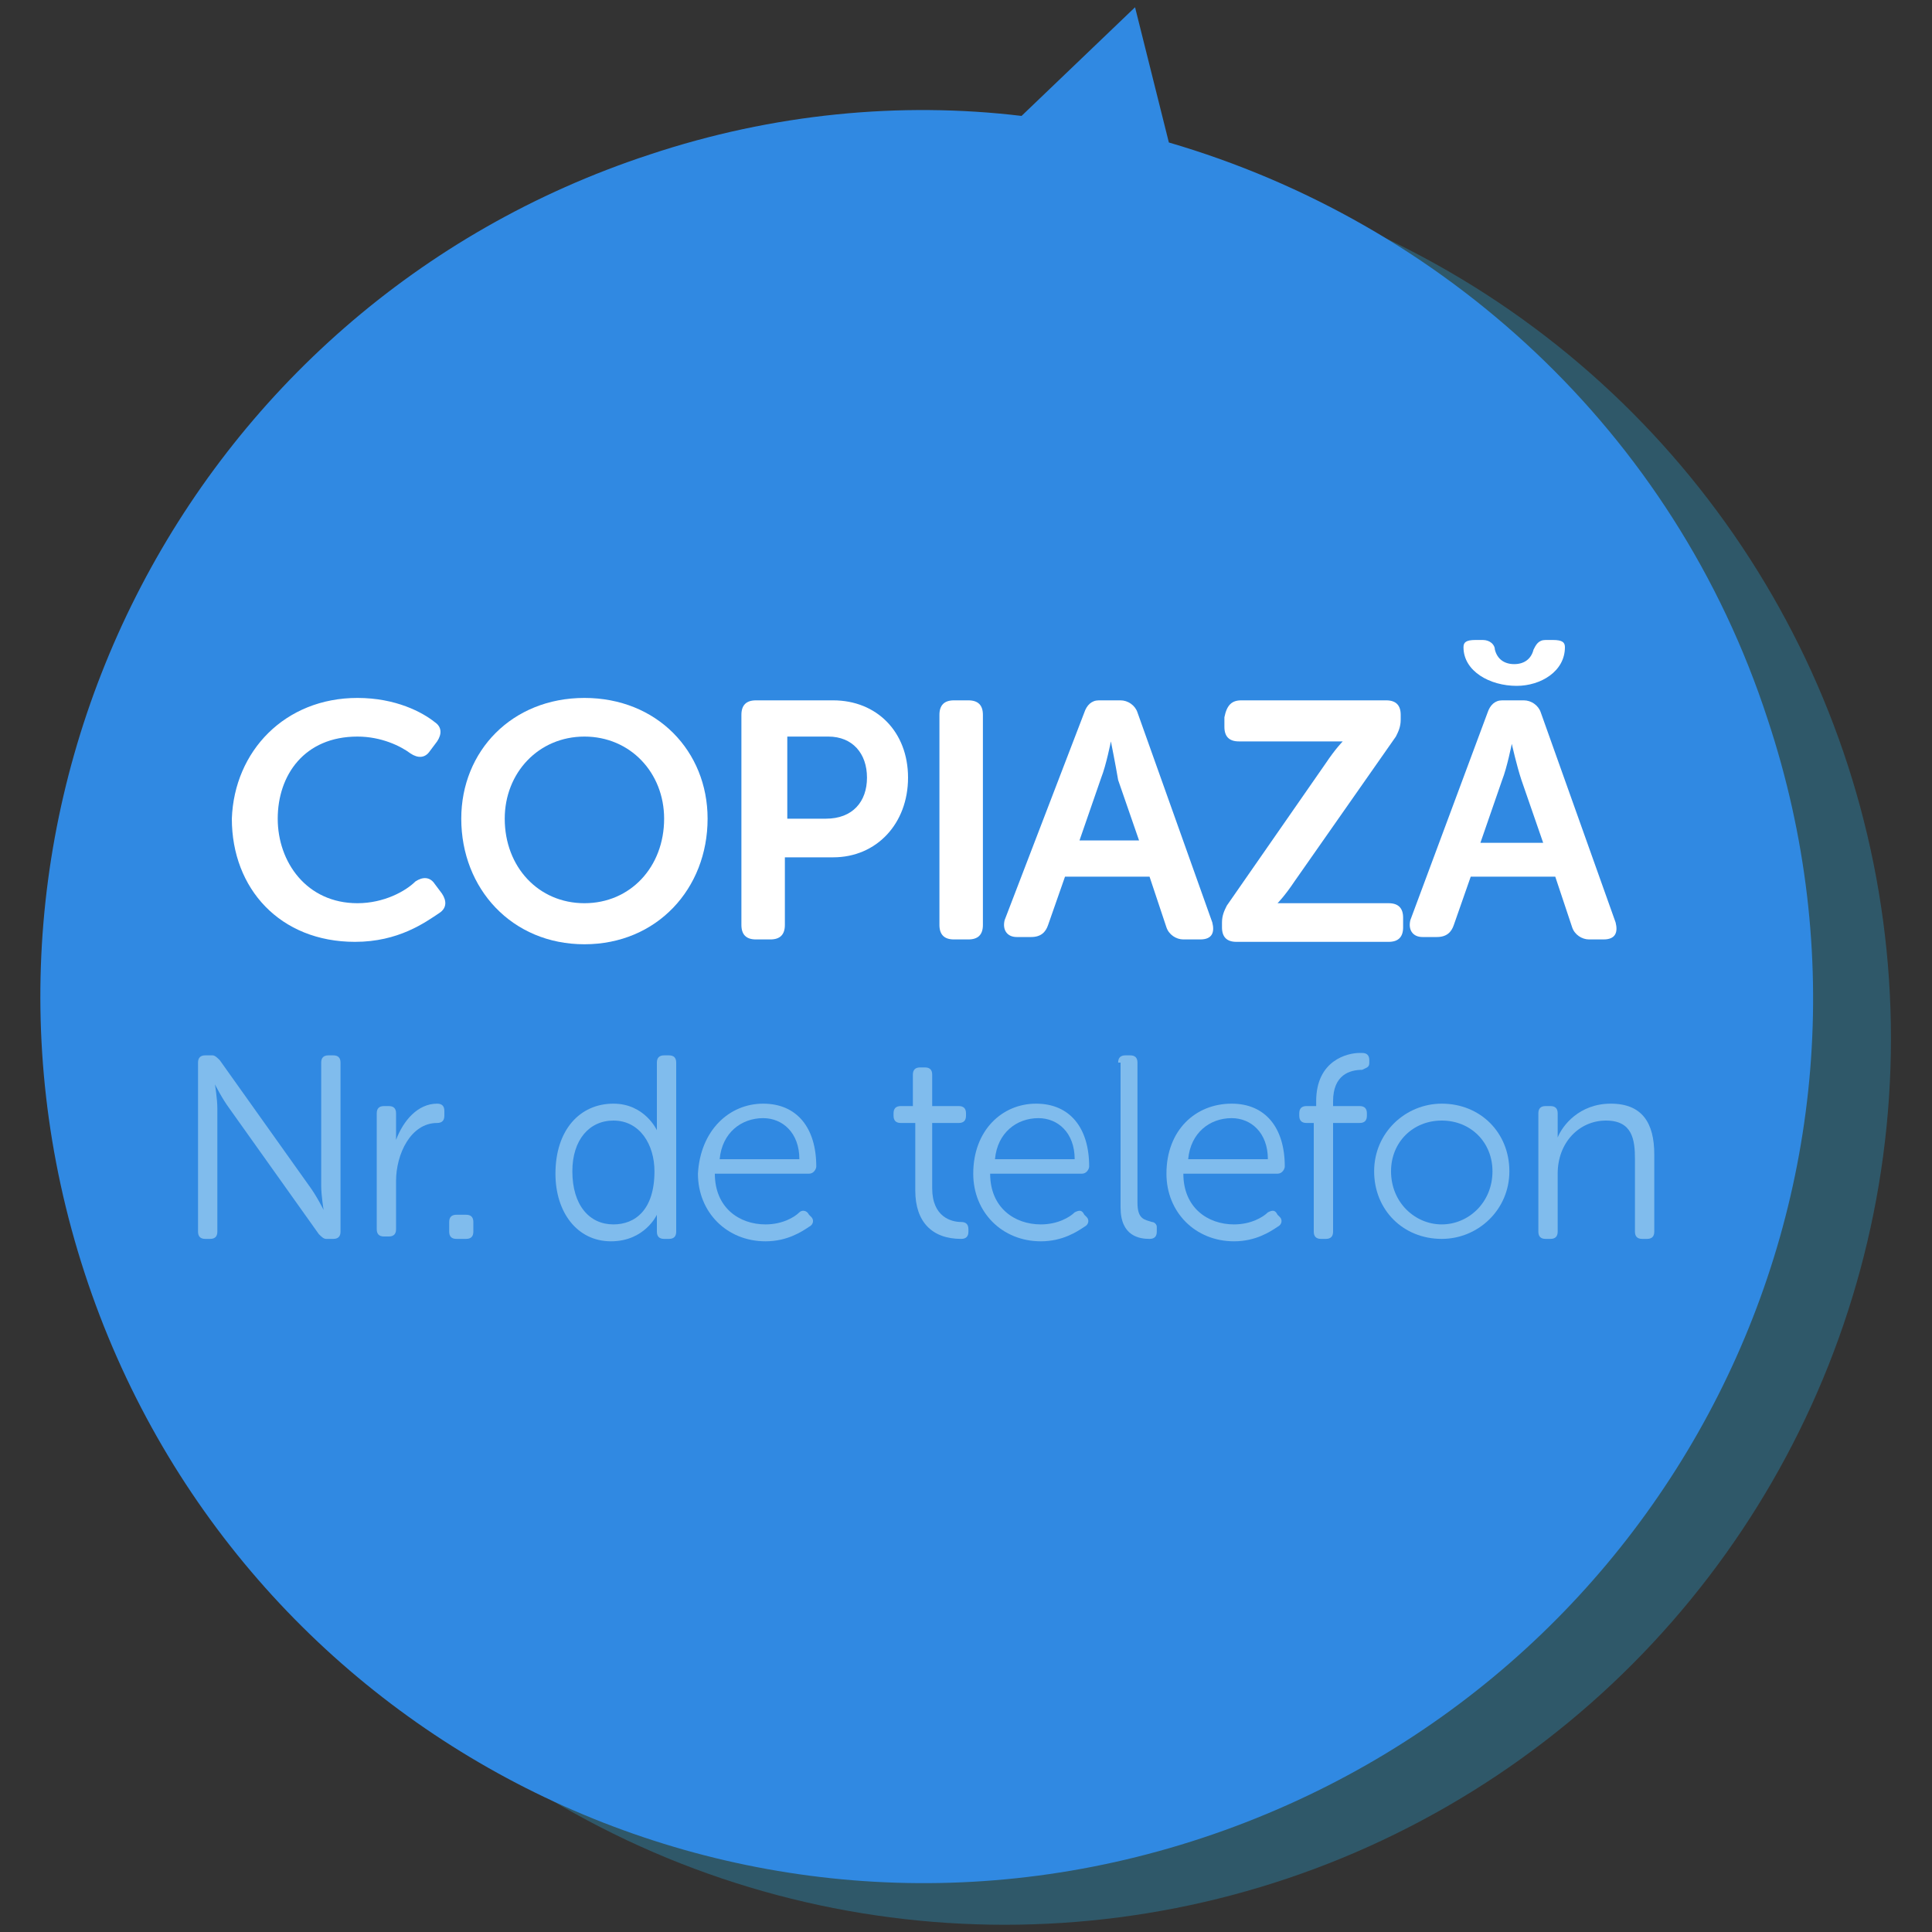 <?xml version="1.0" encoding="utf-8"?>
<!-- Generator: Adobe Illustrator 18.1.0, SVG Export Plug-In . SVG Version: 6.00 Build 0)  -->
<!DOCTYPE svg PUBLIC "-//W3C//DTD SVG 1.1//EN" "http://www.w3.org/Graphics/SVG/1.1/DTD/svg11.dtd">
<svg version="1.1" id="Layer_1" xmlns="http://www.w3.org/2000/svg" xmlns:xlink="http://www.w3.org/1999/xlink" x="0px" y="0px"
	 width="80px" height="80px" viewBox="28 -31 80 80" enable-background="new 28 -31 80 80" xml:space="preserve">
<rect x="28" y="-31" width="80" height="80" fill="#333333" stroke="none"/>
<g>
	<circle opacity="0.31" fill="#29ABE2" enable-background="new    " cx="69.6" cy="12" r="36.7"/>
	<path fill="#3089E2" d="M70.3-26.2c-5-0.6-10.3-0.1-15.4,1.6c-19.2,6.3-29.7,27-23.4,46.3s27,29.8,46.3,23.4s29.8-27,23.4-46.3
		c-3.9-12-13.5-20.6-24.8-23.9L75-30.7L70.3-26.2z"/>
</g>
<g>
	<path fill="#FFFFFF" d="M42.8-2.1c1.6,0,2.7,0.6,3.2,1c0.3,0.2,0.3,0.5,0.1,0.8l-0.3,0.4c-0.2,0.3-0.5,0.3-0.8,0.1
		c-0.4-0.3-1.2-0.7-2.2-0.7c-2.2,0-3.3,1.6-3.3,3.4c0,1.8,1.2,3.5,3.3,3.5c1.1,0,2-0.5,2.4-0.9c0.3-0.2,0.6-0.2,0.8,0.1L46.3,6
		c0.2,0.3,0.2,0.6-0.1,0.8c-0.6,0.4-1.7,1.2-3.5,1.2c-3.1,0-5.1-2.2-5.1-5.1C37.7,0.1,39.8-2.1,42.8-2.1z"/>
	<path fill="#FFFFFF" d="M52.2-2.1c3,0,5.1,2.2,5.1,5c0,2.9-2.1,5.2-5.1,5.2s-5.1-2.3-5.1-5.2C47.1,0.1,49.2-2.1,52.2-2.1z
		 M52.2,6.4c1.9,0,3.3-1.5,3.3-3.5c0-1.9-1.4-3.4-3.3-3.4S48.9,1,48.9,2.9C48.9,4.9,50.3,6.4,52.2,6.4z"/>
	<path fill="#FFFFFF" d="M58.7-1.4c0-0.4,0.2-0.6,0.6-0.6h3.2c1.8,0,3.1,1.3,3.1,3.2c0,1.9-1.3,3.3-3.1,3.3h-2v2.8
		c0,0.4-0.2,0.6-0.6,0.6h-0.6c-0.4,0-0.6-0.2-0.6-0.6V-1.4z M62.2,2.9c1.1,0,1.7-0.7,1.7-1.7c0-1-0.6-1.7-1.6-1.7h-1.7v3.4H62.2z"/>
	<path fill="#FFFFFF" d="M66.9-1.4c0-0.4,0.2-0.6,0.6-0.6h0.6c0.4,0,0.6,0.2,0.6,0.6v8.7c0,0.4-0.2,0.6-0.6,0.6h-0.6
		c-0.4,0-0.6-0.2-0.6-0.6V-1.4z"/>
	<path fill="#FFFFFF" d="M72.9-1.5C73-1.8,73.2-2,73.5-2h0.9c0.3,0,0.6,0.2,0.7,0.5l3.1,8.7c0.1,0.4,0,0.7-0.5,0.7H77
		c-0.3,0-0.6-0.2-0.7-0.5l-0.7-2.1h-3.5l-0.7,2c-0.1,0.3-0.3,0.5-0.7,0.5h-0.6c-0.4,0-0.6-0.3-0.5-0.7L72.9-1.5z M75.2,3.9l-0.9-2.6
		C74.2,0.7,74-0.3,74-0.3h0c0,0-0.2,1-0.4,1.5l-0.9,2.6H75.2z"/>
	<path fill="#FFFFFF" d="M78.6,7.2c0-0.3,0.1-0.5,0.2-0.7l4.1-5.9c0.4-0.6,0.7-0.9,0.7-0.9v0c0,0-0.3,0-0.7,0h-3.6
		c-0.4,0-0.6-0.2-0.6-0.6v-0.4C78.8-1.8,79-2,79.4-2h6c0.4,0,0.6,0.2,0.6,0.6v0.2c0,0.3-0.1,0.5-0.2,0.7l-4.2,6
		c-0.4,0.6-0.7,0.9-0.7,0.9v0c0,0,0.3,0,0.7,0h3.9c0.4,0,0.6,0.2,0.6,0.6v0.4c0,0.4-0.2,0.6-0.6,0.6h-6.3c-0.4,0-0.6-0.2-0.6-0.6
		V7.2z"/>
	<path fill="#FFFFFF" d="M89.6-1.5C89.7-1.8,89.9-2,90.2-2h0.9c0.3,0,0.6,0.2,0.7,0.5l3.1,8.7c0.1,0.4,0,0.7-0.5,0.7h-0.6
		c-0.3,0-0.6-0.2-0.7-0.5l-0.7-2.1h-3.5l-0.7,2c-0.1,0.3-0.3,0.5-0.7,0.5h-0.6c-0.4,0-0.6-0.3-0.5-0.7L89.6-1.5z M88.6-4.2
		c0-0.2,0.1-0.3,0.5-0.3h0.3c0.3,0,0.5,0.2,0.5,0.4c0.1,0.4,0.4,0.6,0.8,0.6c0.4,0,0.7-0.2,0.8-0.6c0.1-0.2,0.2-0.4,0.5-0.4h0.3
		c0.4,0,0.5,0.1,0.5,0.3c0,1-1,1.6-2,1.6C89.7-2.6,88.6-3.2,88.6-4.2z M91.9,3.9l-0.9-2.6c-0.2-0.6-0.4-1.5-0.4-1.5h0
		c0,0-0.2,1-0.4,1.5l-0.9,2.6H91.9z"/>
	<path fill="#80BCED" d="M36.2,13c0-0.2,0.1-0.3,0.3-0.3h0.3c0.1,0,0.2,0.1,0.3,0.2l3.7,5.2c0.3,0.4,0.6,1,0.6,1h0
		c0,0-0.1-0.6-0.1-1V13c0-0.2,0.1-0.3,0.3-0.3h0.2c0.2,0,0.3,0.1,0.3,0.3v7c0,0.2-0.1,0.3-0.3,0.3h-0.3c-0.1,0-0.2-0.1-0.3-0.2
		l-3.7-5.2c-0.3-0.4-0.6-1-0.6-1h0c0,0,0.1,0.6,0.1,1V20c0,0.2-0.1,0.3-0.3,0.3h-0.2c-0.2,0-0.3-0.1-0.3-0.3V13z"/>
	<path fill="#80BCED" d="M43.6,15.1c0-0.2,0.1-0.3,0.3-0.3h0.2c0.2,0,0.3,0.1,0.3,0.3v0.7c0,0.2,0,0.4,0,0.4h0
		c0.3-0.8,0.9-1.5,1.7-1.5c0.2,0,0.3,0.1,0.3,0.3v0.2c0,0.2-0.1,0.3-0.3,0.3c-1.1,0-1.7,1.3-1.7,2.4v2c0,0.2-0.1,0.3-0.3,0.3h-0.2
		c-0.2,0-0.3-0.1-0.3-0.3V15.1z"/>
	<path fill="#80BCED" d="M46.6,19.6c0-0.2,0.1-0.3,0.3-0.3h0.4c0.2,0,0.3,0.1,0.3,0.3V20c0,0.2-0.1,0.3-0.3,0.3h-0.4
		c-0.2,0-0.3-0.1-0.3-0.3V19.6z"/>
	<path fill="#80BCED" d="M53.4,14.7c1.3,0,1.8,1.1,1.8,1.1h0c0,0,0-0.2,0-0.4V13c0-0.2,0.1-0.3,0.3-0.3h0.2c0.2,0,0.3,0.1,0.3,0.3v7
		c0,0.2-0.1,0.3-0.3,0.3h-0.2c-0.2,0-0.3-0.1-0.3-0.3v-0.4c0-0.2,0-0.3,0-0.3h0c0,0-0.5,1.1-1.9,1.1c-1.4,0-2.3-1.2-2.3-2.8
		C51,15.8,52,14.7,53.4,14.7z M53.4,19.7c0.9,0,1.7-0.6,1.7-2.2c0-1.1-0.6-2.1-1.7-2.1c-1,0-1.7,0.8-1.7,2.1
		C51.7,18.9,52.4,19.7,53.4,19.7z"/>
	<path fill="#80BCED" d="M59.6,14.7c1.4,0,2.2,1,2.2,2.6c0,0.1-0.1,0.3-0.3,0.3h-3.9c0,1.4,1,2.1,2.1,2.1c0.7,0,1.2-0.3,1.4-0.5
		c0.1-0.1,0.3-0.1,0.4,0.1l0.1,0.1c0.1,0.1,0.1,0.3-0.1,0.4c-0.3,0.2-0.9,0.6-1.8,0.6c-1.6,0-2.8-1.2-2.8-2.8
		C57,15.8,58.2,14.7,59.6,14.7z M61.1,17c0-1.1-0.7-1.7-1.5-1.7c-0.9,0-1.7,0.6-1.8,1.7H61.1z"/>
	<path fill="#80BCED" d="M65.7,15.5h-0.4c-0.2,0-0.3-0.1-0.3-0.3v-0.1c0-0.2,0.1-0.3,0.3-0.3h0.5v-1.3c0-0.2,0.1-0.3,0.3-0.3h0.2
		c0.2,0,0.3,0.1,0.3,0.3v1.3h1.1c0.2,0,0.3,0.1,0.3,0.3v0.1c0,0.2-0.1,0.3-0.3,0.3h-1.1v2.7c0,1.2,0.8,1.4,1.2,1.4
		c0.2,0,0.3,0.1,0.3,0.3V20c0,0.2-0.1,0.3-0.3,0.3c-1.2,0-1.9-0.7-1.9-2V15.5z"/>
	<path fill="#80BCED" d="M70.9,14.7c1.4,0,2.2,1,2.2,2.6c0,0.1-0.1,0.3-0.3,0.3H69c0,1.4,1,2.1,2.1,2.1c0.7,0,1.2-0.3,1.4-0.5
		c0.2-0.1,0.3-0.1,0.4,0.1l0.1,0.1c0.1,0.1,0.1,0.3-0.1,0.4c-0.3,0.2-0.9,0.6-1.8,0.6c-1.6,0-2.8-1.2-2.8-2.8
		C68.3,15.8,69.5,14.7,70.9,14.7z M72.5,17c0-1.1-0.7-1.7-1.5-1.7c-0.9,0-1.7,0.6-1.8,1.7H72.5z"/>
	<path fill="#80BCED" d="M74.3,13c0-0.2,0.1-0.3,0.3-0.3h0.2c0.2,0,0.3,0.1,0.3,0.3v5.8c0,0.7,0.3,0.7,0.6,0.8
		c0.1,0,0.2,0.1,0.2,0.2V20c0,0.2-0.1,0.3-0.3,0.3c-0.4,0-1.2-0.1-1.2-1.3V13z"/>
	<path fill="#80BCED" d="M79,14.7c1.4,0,2.2,1,2.2,2.6c0,0.1-0.1,0.3-0.3,0.3h-3.9c0,1.4,1,2.1,2.1,2.1c0.7,0,1.2-0.3,1.4-0.5
		c0.2-0.1,0.3-0.1,0.4,0.1l0.1,0.1c0.1,0.1,0.1,0.3-0.1,0.4c-0.3,0.2-0.9,0.6-1.8,0.6c-1.6,0-2.8-1.2-2.8-2.8
		C76.3,15.8,77.5,14.7,79,14.7z M80.5,17c0-1.1-0.7-1.7-1.5-1.7c-0.9,0-1.7,0.6-1.8,1.7H80.5z"/>
	<path fill="#80BCED" d="M82.5,15.5h-0.4c-0.2,0-0.3-0.1-0.3-0.3v-0.1c0-0.2,0.1-0.3,0.3-0.3h0.4v-0.2c0-1.7,1.3-2,1.8-2h0.1
		c0.2,0,0.3,0.1,0.3,0.3v0.1c0,0.2-0.1,0.2-0.3,0.3c-0.5,0-1.2,0.2-1.2,1.3v0.2h1.1c0.2,0,0.3,0.1,0.3,0.3v0.1
		c0,0.2-0.1,0.3-0.3,0.3h-1.1V20c0,0.2-0.1,0.3-0.3,0.3h-0.2c-0.2,0-0.3-0.1-0.3-0.3V15.5z"/>
	<path fill="#80BCED" d="M87.7,14.7c1.6,0,2.8,1.2,2.8,2.8c0,1.6-1.3,2.8-2.8,2.8c-1.6,0-2.8-1.2-2.8-2.8
		C84.9,15.9,86.2,14.7,87.7,14.7z M87.7,19.7c1.1,0,2.1-0.9,2.1-2.2c0-1.2-0.9-2.1-2.1-2.1c-1.2,0-2.1,0.9-2.1,2.1
		C85.6,18.8,86.6,19.7,87.7,19.7z"/>
	<path fill="#80BCED" d="M91.7,15.1c0-0.2,0.1-0.3,0.3-0.3h0.2c0.2,0,0.3,0.1,0.3,0.3v0.6c0,0.2,0,0.4,0,0.4h0
		c0.2-0.5,0.9-1.4,2.2-1.4c1.3,0,1.8,0.8,1.8,2.1V20c0,0.2-0.1,0.3-0.3,0.3h-0.2c-0.2,0-0.3-0.1-0.3-0.3v-3c0-0.8-0.1-1.6-1.2-1.6
		c-1.1,0-2,0.9-2,2.2V20c0,0.2-0.1,0.3-0.3,0.3h-0.2c-0.2,0-0.3-0.1-0.3-0.3V15.1z"/>
</g>
</svg>
